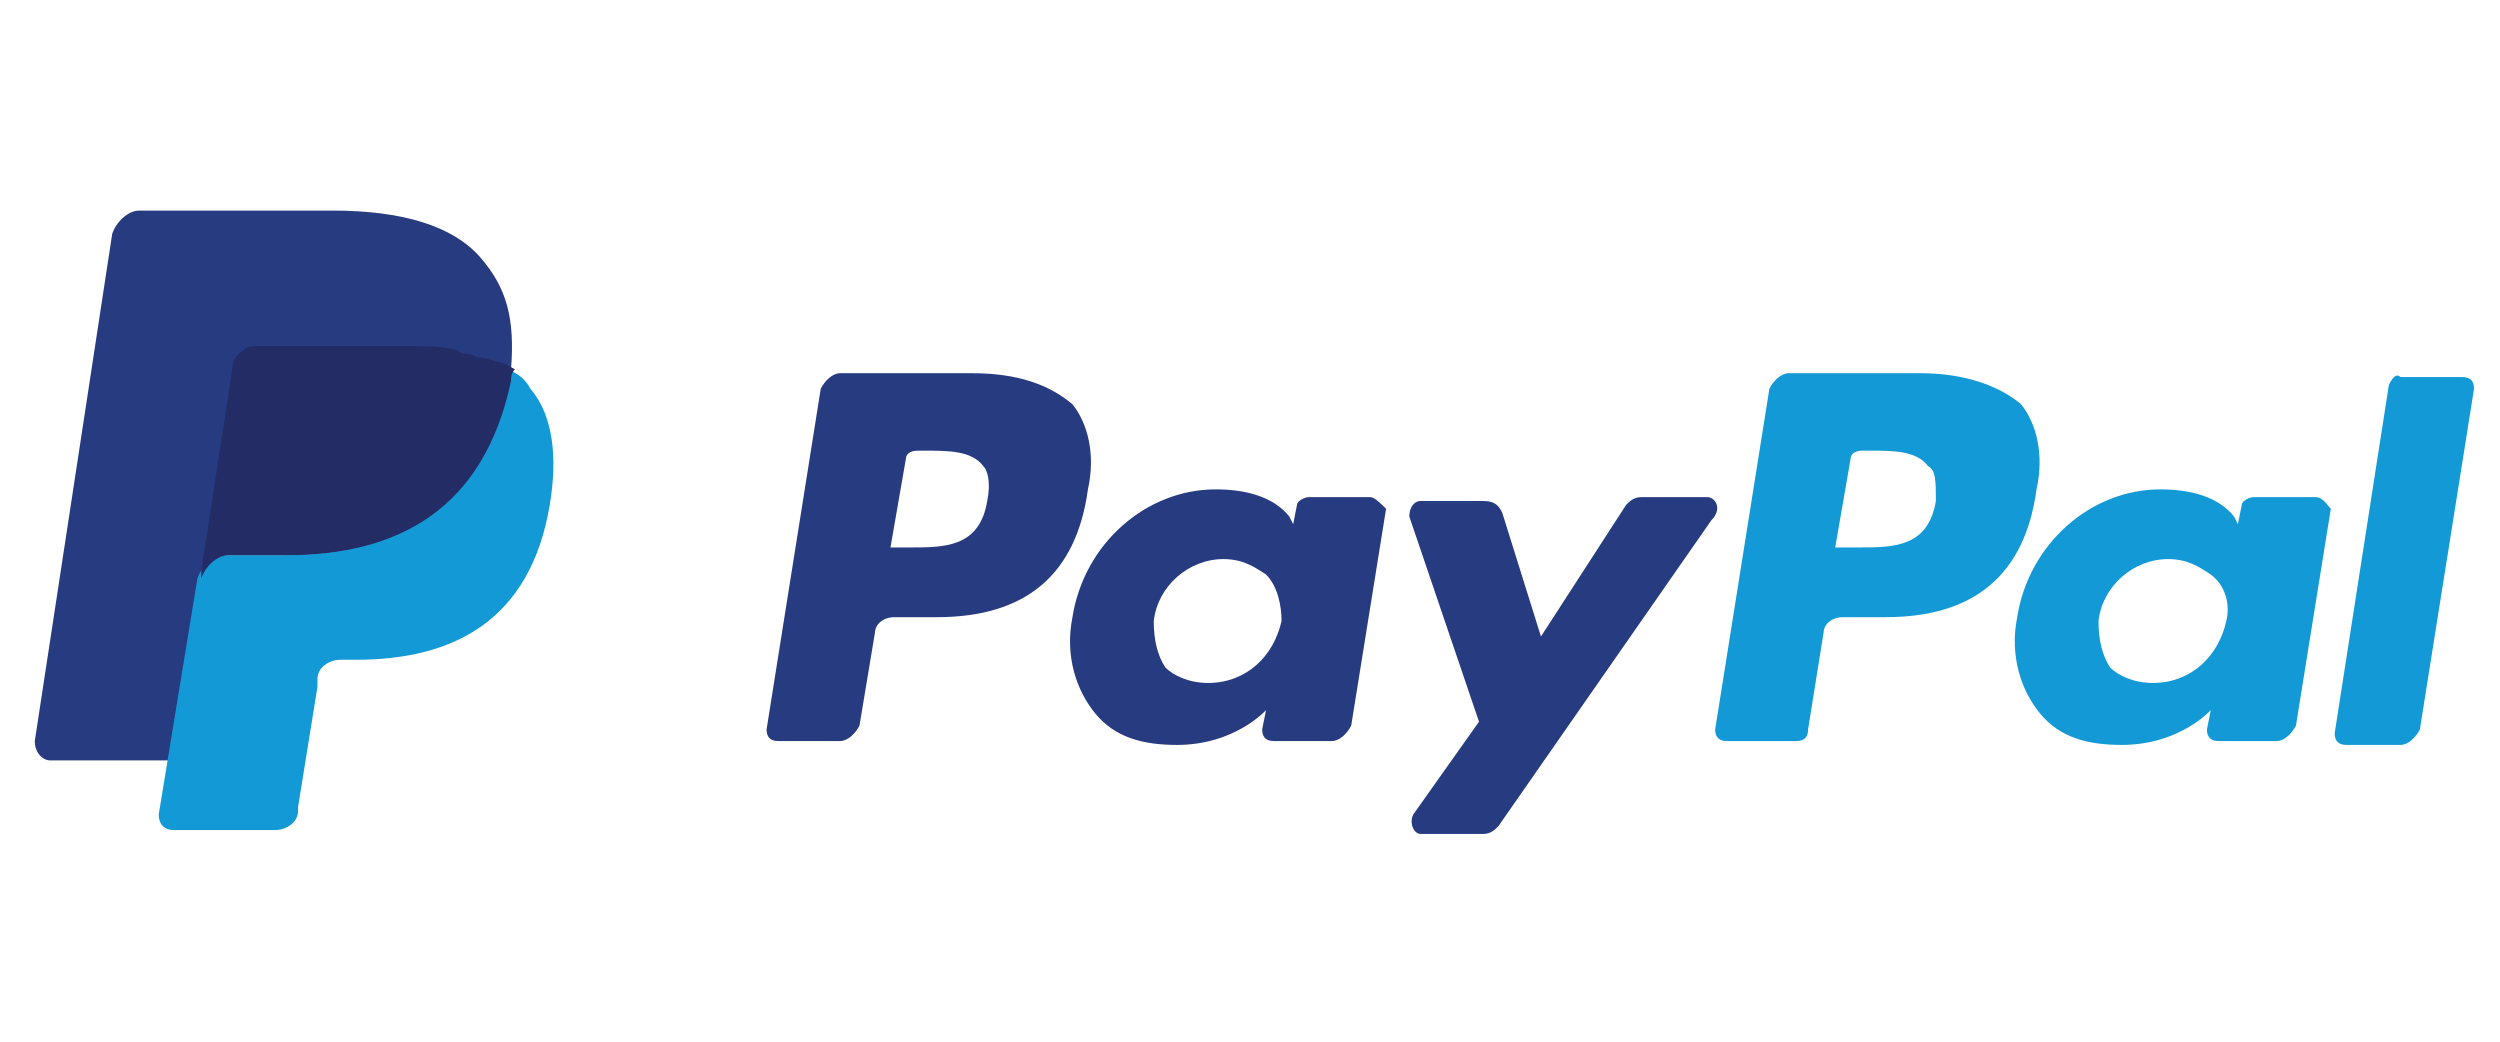 <svg width="60" height="25" viewBox="0 0 60 25" fill="none" xmlns="http://www.w3.org/2000/svg">
<g clip-path="url(#clip0_377_286)">
<path d="M46.089 8.957H42.93C42.744 8.957 42.558 9.143 42.465 9.329L41.164 17.506C41.164 17.692 41.257 17.785 41.443 17.785H43.115C43.301 17.785 43.394 17.692 43.394 17.506L43.766 15.183C43.766 14.997 43.952 14.812 44.231 14.812H45.253C47.39 14.812 48.598 13.789 48.877 11.745C49.063 10.909 48.877 10.165 48.505 9.701C47.948 9.236 47.111 8.957 46.089 8.957ZM46.461 12.024C46.275 13.139 45.439 13.139 44.602 13.139H44.045L44.416 11.002C44.416 10.909 44.509 10.816 44.695 10.816H44.881C45.439 10.816 45.996 10.816 46.275 11.188C46.461 11.28 46.461 11.559 46.461 12.024Z" fill="#139AD6"/>
<path d="M23.323 8.957H20.163C19.977 8.957 19.791 9.143 19.698 9.329L18.398 17.506C18.398 17.692 18.49 17.785 18.676 17.785H20.163C20.349 17.785 20.535 17.599 20.628 17.413L20.999 15.183C20.999 14.997 21.185 14.812 21.464 14.812H22.486C24.623 14.812 25.831 13.789 26.11 11.745C26.296 10.909 26.11 10.165 25.738 9.701C25.181 9.236 24.438 8.957 23.323 8.957ZM23.694 12.024C23.508 13.139 22.672 13.139 21.836 13.139H21.371L21.743 11.002C21.743 10.909 21.836 10.816 22.021 10.816H22.207C22.765 10.816 23.323 10.816 23.601 11.188C23.694 11.28 23.787 11.559 23.694 12.024Z" fill="#263B80"/>
<path d="M32.894 11.931H31.407C31.314 11.931 31.128 12.024 31.128 12.117L31.036 12.581L30.943 12.396C30.571 11.931 29.921 11.745 29.177 11.745C27.505 11.745 26.018 13.046 25.739 14.812C25.553 15.741 25.832 16.577 26.296 17.135C26.761 17.692 27.412 17.878 28.248 17.878C29.642 17.878 30.385 17.042 30.385 17.042L30.292 17.506C30.292 17.692 30.385 17.785 30.571 17.785H31.965C32.151 17.785 32.337 17.599 32.429 17.413L33.266 12.21C33.173 12.117 32.987 11.931 32.894 11.931ZM30.757 14.905C30.571 15.741 29.921 16.391 28.991 16.391C28.527 16.391 28.155 16.206 27.969 16.02C27.783 15.741 27.69 15.369 27.69 14.905C27.783 14.068 28.527 13.418 29.363 13.418C29.828 13.418 30.106 13.604 30.385 13.789C30.664 14.068 30.757 14.533 30.757 14.905Z" fill="#263B80"/>
<path d="M55.568 11.931H54.081C53.988 11.931 53.802 12.024 53.802 12.117L53.709 12.581L53.617 12.396C53.245 11.931 52.594 11.745 51.851 11.745C50.178 11.745 48.691 13.046 48.413 14.812C48.227 15.741 48.506 16.577 48.97 17.135C49.435 17.692 50.085 17.878 50.922 17.878C52.316 17.878 53.059 17.042 53.059 17.042L52.966 17.506C52.966 17.692 53.059 17.785 53.245 17.785H54.639C54.825 17.785 55.01 17.599 55.103 17.413L55.94 12.21C55.847 12.117 55.754 11.931 55.568 11.931ZM53.431 14.905C53.245 15.741 52.594 16.391 51.665 16.391C51.2 16.391 50.829 16.206 50.643 16.02C50.457 15.741 50.364 15.369 50.364 14.905C50.457 14.068 51.2 13.418 52.037 13.418C52.501 13.418 52.78 13.604 53.059 13.789C53.431 14.068 53.524 14.533 53.431 14.905Z" fill="#139AD6"/>
<path d="M40.978 11.931H39.399C39.213 11.931 39.12 12.024 39.027 12.117L36.983 15.276L36.053 12.303C35.961 12.117 35.868 12.024 35.589 12.024H34.102C33.916 12.024 33.823 12.21 33.823 12.396L35.496 17.321L33.916 19.551C33.823 19.737 33.916 20.015 34.102 20.015H35.589C35.775 20.015 35.868 19.922 35.961 19.829L41.071 12.489C41.35 12.21 41.164 11.931 40.978 11.931Z" fill="#263B80"/>
<path d="M57.333 9.236L56.032 17.599C56.032 17.785 56.125 17.878 56.311 17.878H57.612C57.798 17.878 57.984 17.692 58.077 17.506L59.377 9.329C59.377 9.143 59.285 9.05 59.099 9.05H57.612C57.519 8.957 57.426 9.05 57.333 9.236Z" fill="#139AD6"/>
<path d="M11.521 6.17C10.871 5.426 9.663 5.054 7.99 5.054H3.344C3.065 5.054 2.786 5.333 2.693 5.612L0.835 17.785C0.835 18.064 1.021 18.25 1.207 18.25H4.087L4.831 13.697V13.882C4.924 13.604 5.202 13.325 5.481 13.325H6.875C9.57 13.325 11.614 12.21 12.265 9.143C12.265 9.05 12.265 8.957 12.265 8.864C12.172 8.864 12.172 8.864 12.265 8.864C12.358 7.656 12.172 6.913 11.521 6.17Z" fill="#263B80"/>
<path d="M12.172 8.864C12.172 8.957 12.172 9.05 12.172 9.143C11.521 12.303 9.477 13.325 6.782 13.325H5.388C5.11 13.325 4.831 13.604 4.738 13.882L3.809 19.551C3.809 19.737 3.902 19.922 4.18 19.922H6.596C6.875 19.922 7.154 19.737 7.154 19.458V19.365L7.619 16.484V16.298C7.619 16.02 7.897 15.834 8.176 15.834H8.548C10.871 15.834 12.729 14.905 13.194 12.117C13.38 11.002 13.287 9.98 12.729 9.329C12.636 9.143 12.451 8.957 12.172 8.864Z" fill="#139AD6"/>
<path d="M11.522 8.586C11.429 8.586 11.336 8.493 11.243 8.493C11.15 8.493 11.057 8.493 10.964 8.4C10.592 8.307 10.221 8.307 9.756 8.307H6.132C6.039 8.307 5.946 8.307 5.853 8.4C5.667 8.493 5.574 8.679 5.574 8.864L4.831 13.697V13.882C4.924 13.604 5.203 13.325 5.482 13.325H6.875C9.57 13.325 11.615 12.21 12.265 9.143C12.265 9.05 12.265 8.957 12.358 8.864C12.172 8.771 12.079 8.679 11.893 8.679C11.615 8.586 11.615 8.586 11.522 8.586Z" fill="#232C65"/>
</g>
<defs>
<clipPath id="clip0_377_286">
<rect width="59.472" height="24.488" fill="white" transform="translate(0.37 0.244)"/>
</clipPath>
</defs>
</svg>
